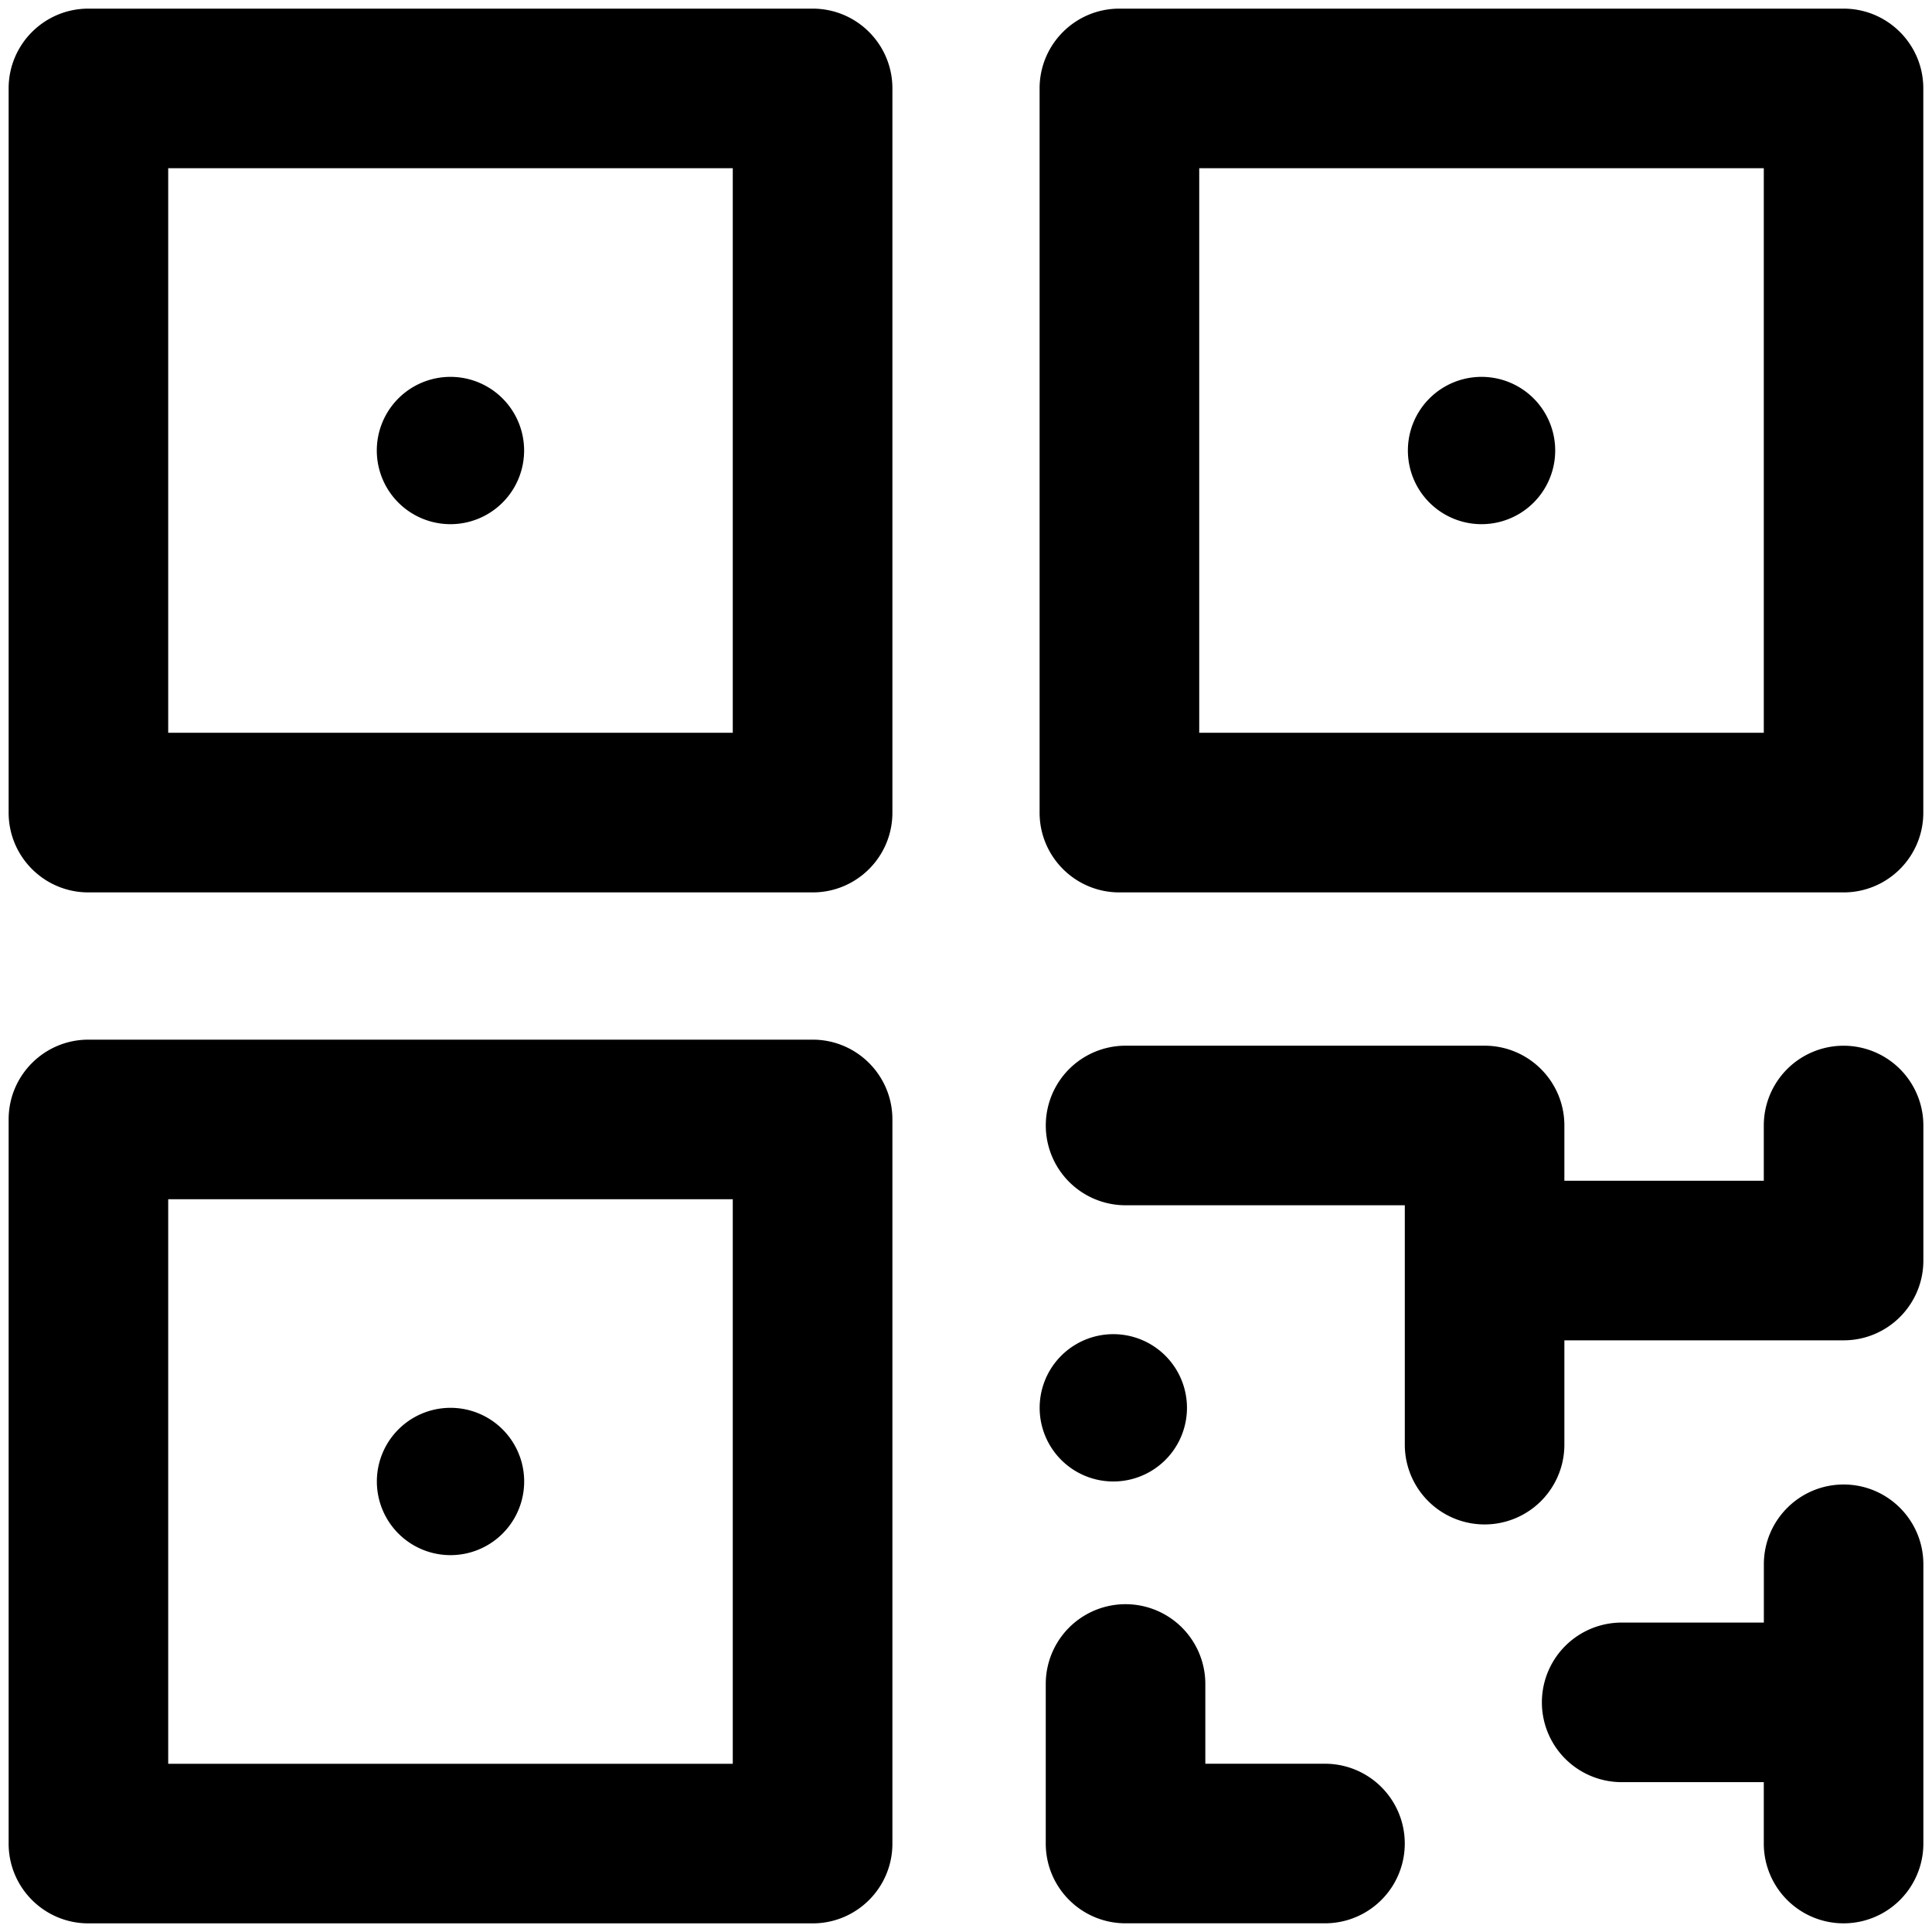 <svg width="32" height="32" viewBox="0 0 32 32" xmlns="http://www.w3.org/2000/svg">
    <path d="M2.786 12.137V2.786h9.351v9.351H2.786zM.143 1.464C.143.734.735.143 1.464.143H13.46c.73 0 1.321.591 1.321 1.321V13.46c0 .73-.591 1.321-1.321 1.321H1.464c-.73 0-1.321-.591-1.321-1.321V1.464zm2.643 27.75v-9.351h9.351v9.351H2.786zM.143 18.541c0-.73.592-1.321 1.321-1.321H13.46c.73 0 1.321.591 1.321 1.321v11.995c0 .73-.591 1.321-1.321 1.321H1.464c-.73 0-1.321-.592-1.321-1.321V18.54zm19.72-15.755v9.351h9.351V2.786h-9.351zM18.54.143c-.73 0-1.321.591-1.321 1.321V13.46c0 .73.592 1.321 1.321 1.321h11.995c.73 0 1.321-.591 1.321-1.321V1.464c0-.73-.592-1.321-1.321-1.321H18.54zM7.461 6.242a1.22 1.22 0 1 0 0 2.44 1.22 1.22 0 0 0 0-2.44zm15.858 1.22a1.22 1.22 0 1 1 2.44 0 1.22 1.22 0 0 1-2.44 0zM7.462 23.318a1.22 1.22 0 1 0 0 2.44 1.22 1.22 0 0 0 0-2.44zm9.758 0a1.22 1.22 0 1 1 2.44 0 1.22 1.22 0 0 1-2.44 0zm1.423-5.998a1.321 1.321 0 0 0 0 2.643h4.625v3.965a1.321 1.321 0 1 0 2.643 0V22.2h4.625c.73 0 1.321-.592 1.321-1.322v-2.236a1.321 1.321 0 0 0-2.643 0v.915h-3.303v-.915c0-.73-.592-1.322-1.322-1.322h-5.946zm11.893 7.268c.73 0 1.321.592 1.321 1.322v4.625a1.321 1.321 0 1 1-2.643 0v-1.017H26.86a1.321 1.321 0 1 1 0-2.643h2.355v-.965c0-.73.592-1.322 1.322-1.322zm-8.59 7.268a1.321 1.321 0 0 0 0-2.643h-1.982v-1.321a1.321 1.321 0 1 0-2.643 0v2.643c0 .73.592 1.321 1.322 1.321h3.303z" fill="currentColor" fill-rule="evenodd"/>
</svg>
